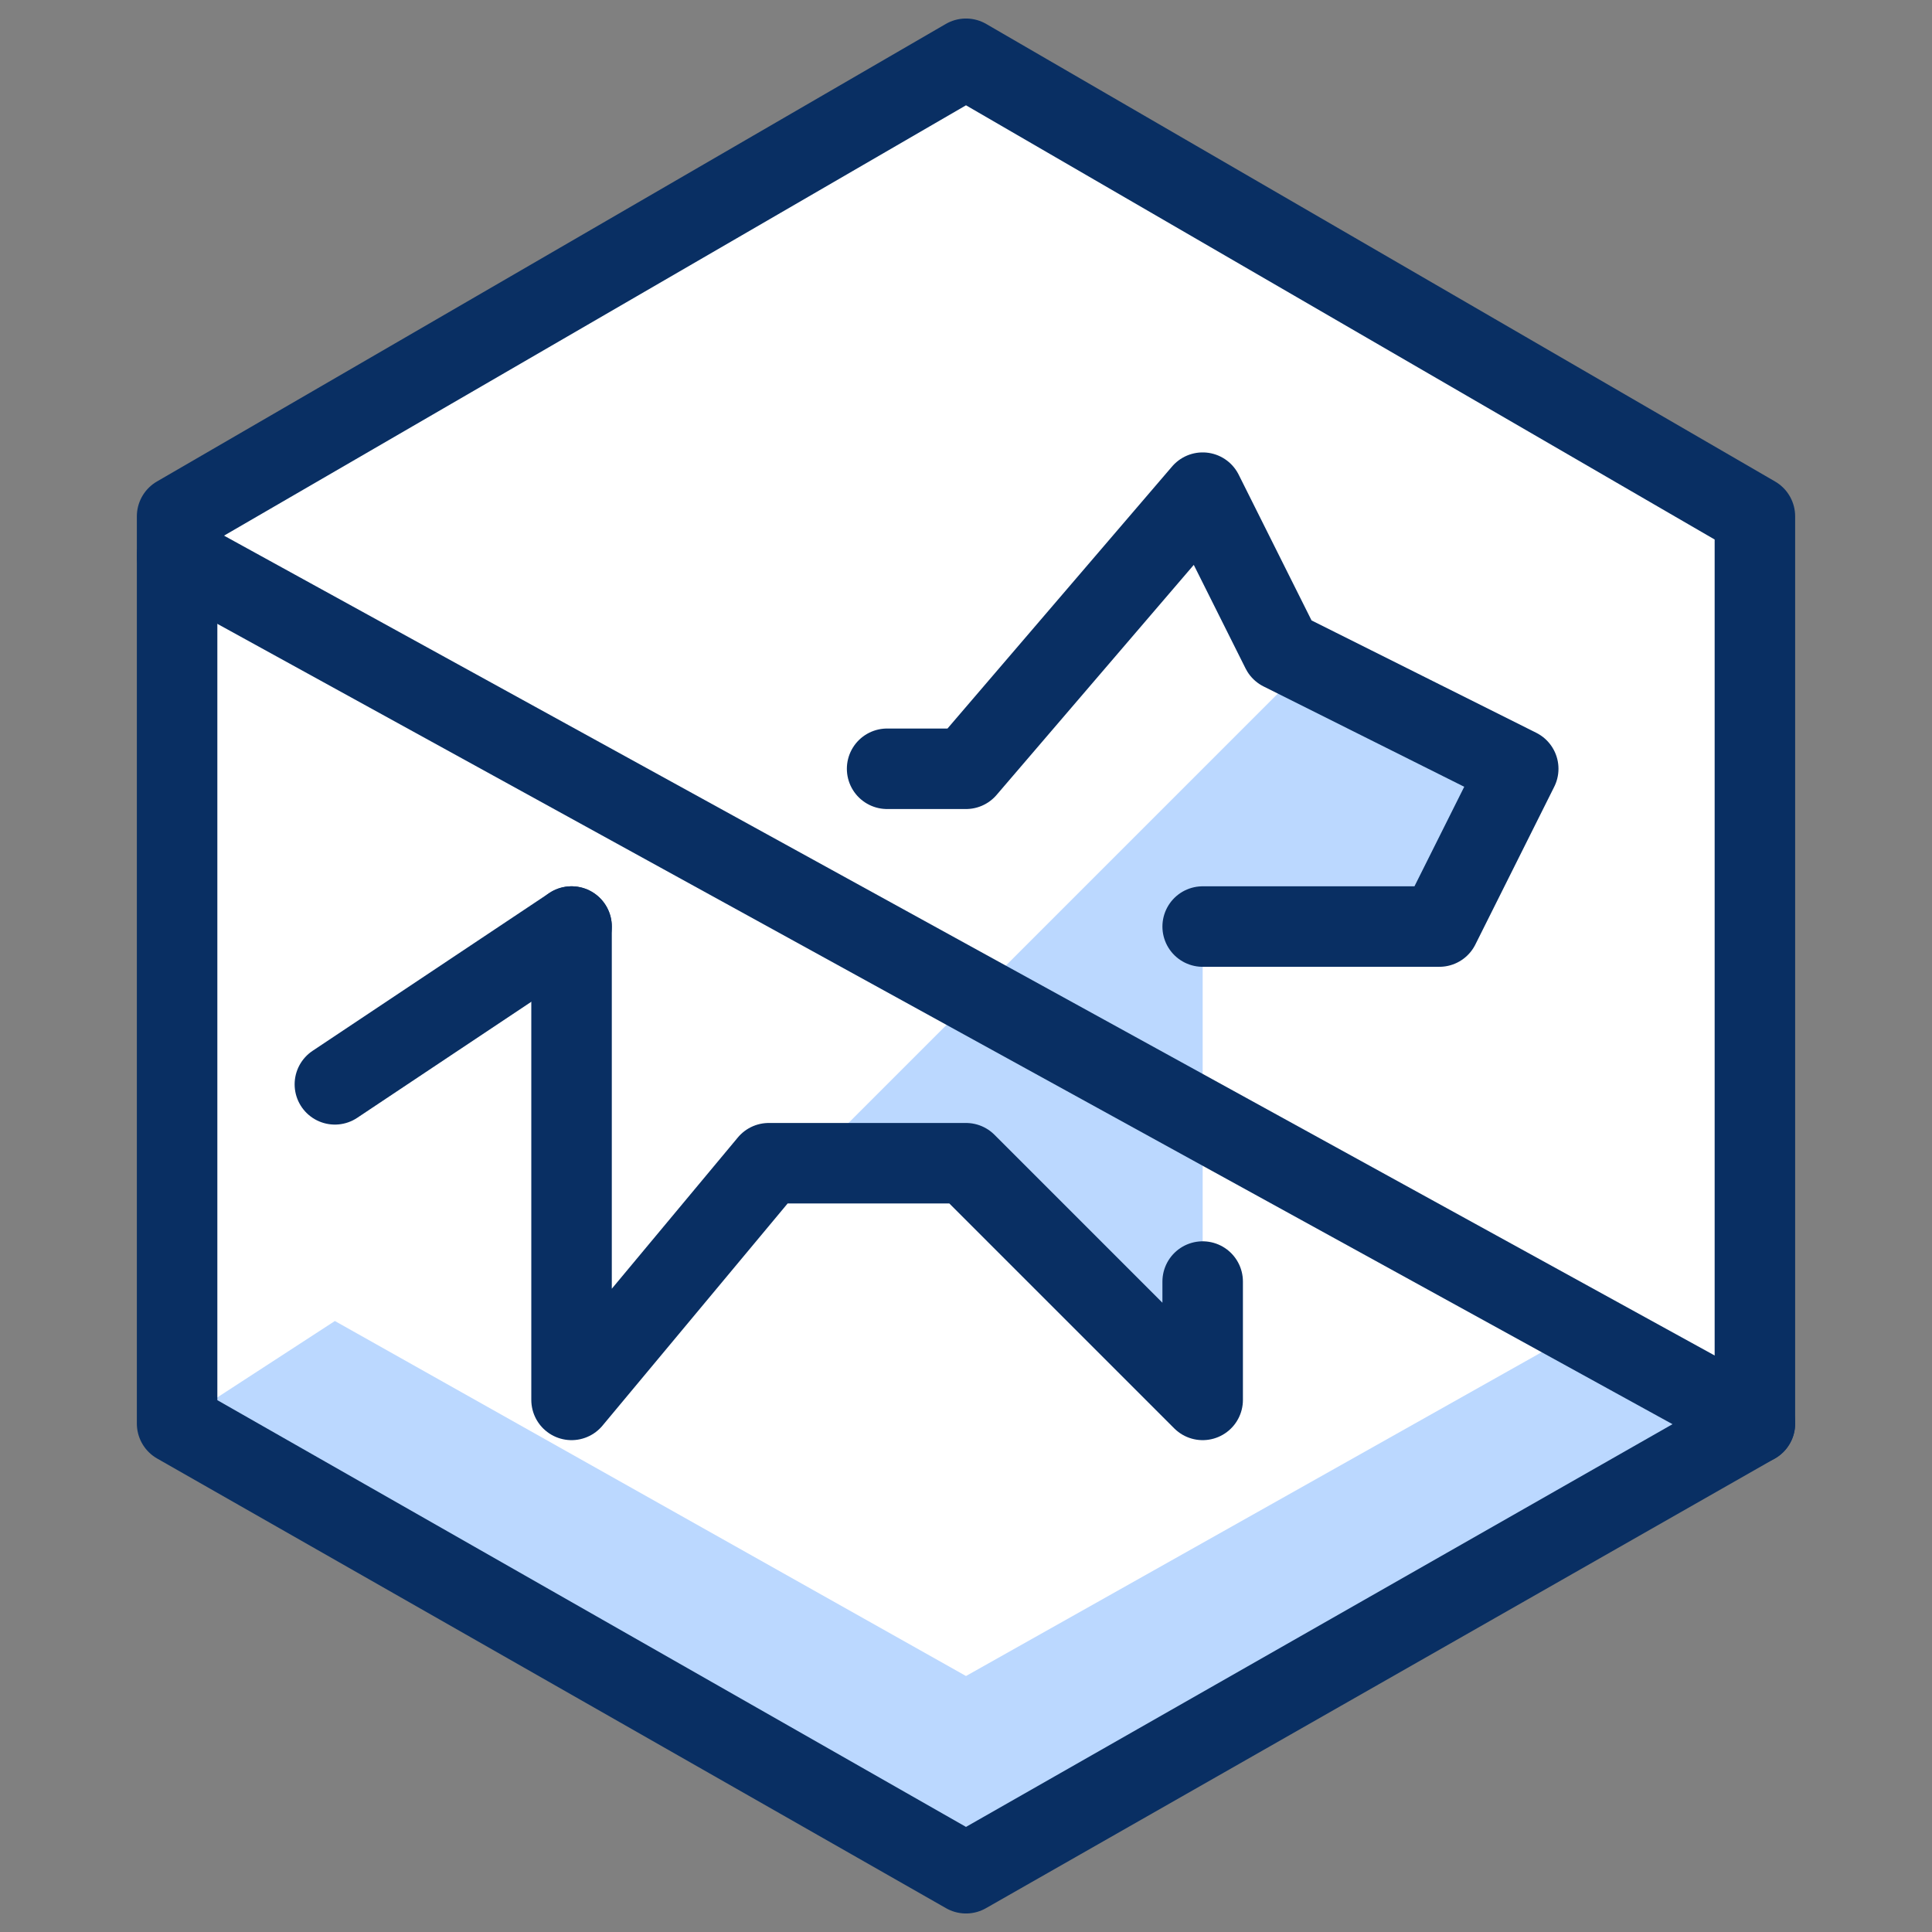 <svg xmlns="http://www.w3.org/2000/svg" fill="none" viewBox="0 0 24 24" id="Pet-Not-Allow--Streamline-Cyber">
  <rect x="0" y="0" width="24" height="24" fill="#808080" stroke="none"/>
  <desc>
    Pet Not Allow Streamline Icon: https://streamlinehq.com
  </desc>
  <path fill="#ffffff" d="M21.8 17.684 12 23.27l-9.8 -5.586V6.414L12 0.73l9.8 5.684V17.684Z" stroke-width="1"></path>
  <path fill="#bbd8ff" d="M19.84 16.41 12 20.82l-7.84 -4.41 -1.96 1.274L12 23.27l9.8 -5.586L19.84 16.41Z" stroke-width="1"></path>
  <path fill="#bbd8ff" d="m12 14.45 2.94 2.94v-5.88h2.94l0.98 -1.96 -2.646 -1.274 -6.174 6.174H12Z" stroke-width="1"></path>
  <path stroke="#092f63" stroke-linecap="round" stroke-linejoin="round" stroke-miterlimit="10" d="M21.8 17.684 12 23.27l-9.8 -5.586V6.414L12 0.73l9.8 5.684V17.684Z" stroke-width="1"></path>
  <path stroke="#092f63" stroke-linecap="round" stroke-linejoin="round" stroke-miterlimit="10" d="M14.94 15.92v1.47l-2.94 -2.94h-2.45l-2.45 2.94v-5.88" stroke-width="1"></path>
  <path stroke="#092f63" stroke-linecap="round" stroke-linejoin="round" stroke-miterlimit="10" d="M14.94 11.51h2.94l0.98 -1.96 -2.94 -1.47 -0.98 -1.96L12 9.55h-0.98" stroke-width="1"></path>
  <path stroke="#092f63" stroke-linecap="round" stroke-linejoin="round" stroke-miterlimit="10" d="m7.1 11.51 -2.94 1.96" stroke-width="1"></path>
  <path stroke="#092f63" stroke-linecap="round" stroke-linejoin="round" stroke-miterlimit="10" d="M2.2 6.904 21.8 17.684" stroke-width="1"></path>
</svg>